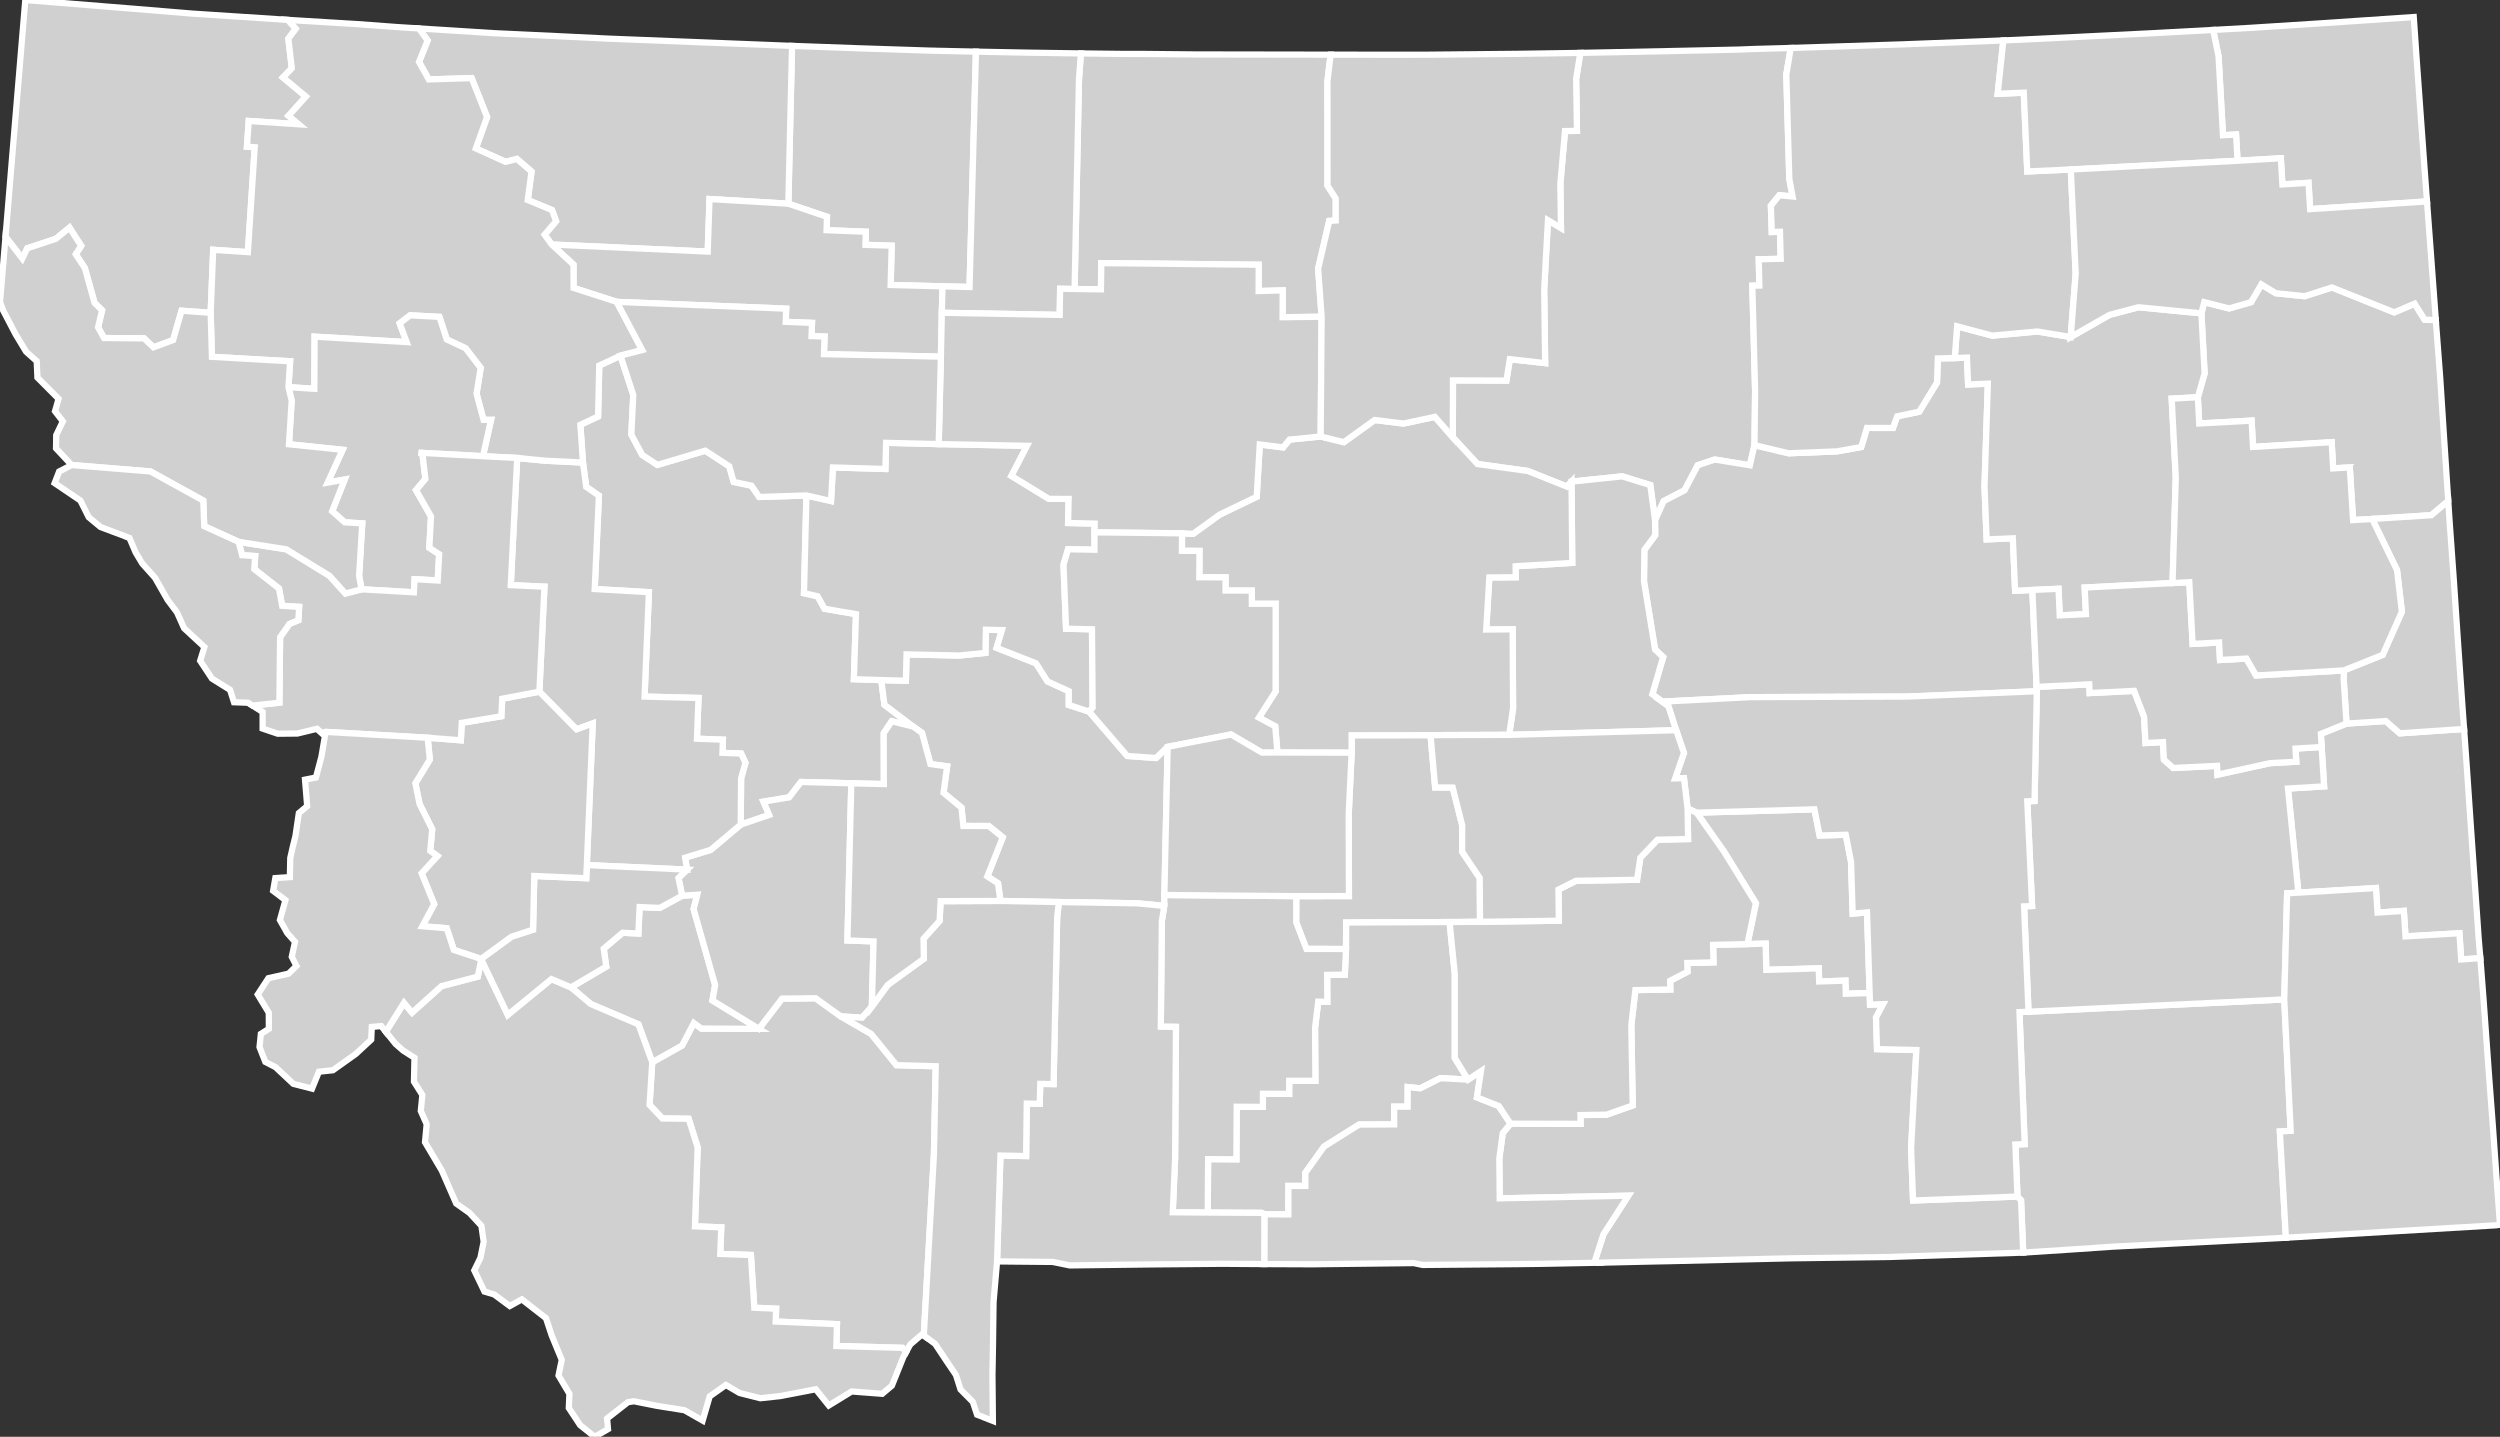<?xml version="1.0" encoding="UTF-8"?>
<svg baseProfile="full" fill="#d0d0d0" height="229.884" stroke="#ffffff" stroke-width="1" version="1.1" width="400.0" xmlns="http://www.w3.org/2000/svg" xmlns:ev="http://www.w3.org/2001/xml-events" xmlns:xlink="http://www.w3.org/1999/xlink">
	<rect width="100%" height="100%" fill="#333333" stroke="none"/>
	<defs/>
	<g id="counties"><path d="M 322.459,183.123 L 323.954,183.061 L 323.114,161.936 L 324.561,161.874 L 365.48,159.906 L 366.51,180.935 L 364.776,181.035 L 365.744,198.035 L 364.429,198.11 L 337.965,199.47 L 331.904,199.883 L 323.719,200.418 L 323.715,200.418 L 323.37,192.053 L 322.796,191.446 L 322.459,183.123 z" id="c30075"/>
		<path d="M 172.64,12.61 L 172.945,8.549 L 179.685,8.628 L 182.664,8.627 L 191.161,8.711 L 212.546,8.746 L 212.903,8.747 L 212.394,12.938 L 212.398,29.698 L 213.718,31.763 L 213.719,35.28 L 212.675,35.347 L 210.901,42.987 L 211.458,50.683 L 205.215,50.755 L 205.226,46.462 L 201.379,46.57 L 201.394,42.358 L 176.214,42.097 L 176.149,46.297 L 171.932,46.24 L 172.64,12.61 z" id="c30041"/>
		<path d="M 271.457,130.026 L 290.306,129.49 L 291.137,133.682 L 295.322,133.561 L 296.163,137.871 L 296.428,146.177 L 298.722,145.984 L 299.143,158.882 L 295.322,159.004 L 295.263,156.902 L 291.062,157.038 L 291,154.936 L 282.605,155.176 L 282.501,150.981 L 279.583,151.056 L 280.944,144.515 L 275.825,136.23 L 271.457,130.026 z" id="c30103"/>
		<path d="M 207.4,143.383 L 215.832,143.371 L 215.794,130.257 L 216.261,120.433 L 216.263,120.433 L 216.255,117.639 L 228.885,117.622 L 229.624,125.984 L 232.431,126.009 L 233.952,132.059 L 233.937,136.274 L 236.757,140.47 L 236.806,147.485 L 231.932,147.529 L 215.389,147.599 L 215.362,151.839 L 209.026,151.827 L 207.393,147.591 L 207.4,143.383 z" id="c30037"/>
		<path d="M 92.856,67.964 L 95.691,66.634 L 95.88,58.488 L 99.27,56.909 L 101.323,63.188 L 101.015,69.535 L 102.751,72.783 L 105.185,74.381 L 112.837,72.106 L 116.689,74.607 L 117.384,77.107 L 120.237,77.707 L 121.468,79.517 L 129.031,79.27 L 128.637,94.91 L 130.819,95.403 L 131.932,97.4 L 136.957,98.262 L 136.621,108.671 L 141,108.811 L 141.51,112.761 L 146.12,116.255 L 142.676,115.401 L 141.394,117.307 L 141.417,125.452 L 136.21,125.33 L 128.159,125.114 L 126.267,127.577 L 122.154,128.258 L 123.069,130.391 L 118.517,131.935 L 118.577,124.515 L 119.274,122.043 L 118.582,120.568 L 115.592,120.454 L 115.663,118.35 L 111.512,118.194 L 111.76,111.676 L 103.129,111.452 L 103.827,94.751 L 95.153,94.247 L 95.827,79.304 L 93.794,77.896 L 93.276,74.006 L 92.856,67.964 z" id="c30049"/>
		<path d="M 232.476,60.862 L 241.027,60.893 L 241.574,57.469 L 247.225,58.098 L 247.069,46.333 L 247.674,35.237 L 249.757,36.476 L 249.656,29.398 L 250.4,20.97 L 252.313,20.94 L 252.182,12.639 L 252.848,8.464 L 269.794,8.117 L 278.197,7.935 L 280.664,7.837 L 286.52,7.676 L 285.808,11.923 L 286.288,28.606 L 286.809,31.438 L 284.7,31.236 L 283.341,32.916 L 283.48,37.125 L 284.795,37.084 L 284.913,41.407 L 281.399,41.486 L 281.498,45.688 L 280.372,45.715 L 280.818,62.555 L 280.716,71.216 L 279.977,74.445 L 274.364,73.526 L 271.642,74.442 L 269.53,78.447 L 266.19,80.18 L 264.803,83.261 L 264.05,77.615 L 259.541,76.216 L 251.444,77.061 L 250.71,77.859 L 244.446,75.358 L 236.398,74.249 L 232.455,69.978 L 232.476,60.862 z" id="c30071"/>
		<path d="M 126.727,7.345 L 128.308,7.397 L 137.537,7.733 L 148.793,8.1 L 156.154,8.264 L 155.126,45.918 L 150.801,45.816 L 142.501,45.599 L 142.669,39.311 L 138.472,39.174 L 138.532,37.079 L 132.248,36.83 L 132.314,34.687 L 126.136,32.591 L 126.727,7.345 z" id="c30101"/>
		<path d="M 354.105,4.79 L 359.902,4.465 L 370.46,3.792 L 386.2,2.728 L 386.709,10.098 L 387.454,20.412 L 387.942,27.164 L 388.32,32.227 L 369.621,33.459 L 369.36,29.254 L 365.184,29.501 L 364.931,25.315 L 358.008,25.722 L 357.767,21.522 L 355.676,21.64 L 354.97,9.045 L 354.105,4.79 z" id="c30091"/>
		<path d="M 351.654,63.554 L 352.739,59.733 L 352.222,50.134 L 352.677,48.34 L 356.651,49.35 L 360.163,48.347 L 361.815,45.51 L 364.13,46.913 L 368.738,47.391 L 373.105,45.991 L 383.074,49.977 L 386.347,48.59 L 387.941,51.149 L 389.731,51.215 L 389.731,51.216 L 389.819,52.402 L 390.437,60.525 L 391.061,70.188 L 391.721,80.147 L 389.015,82.428 L 379.545,83.035 L 376.493,83.217 L 375.963,74.776 L 373.313,74.949 L 373.062,70.747 L 360.486,71.506 L 360.258,67.299 L 351.875,67.756 L 351.654,63.554 z" id="c30083"/>
		<path d="M 239.889,185.381 L 240.44,181.3 L 241.682,179.789 L 252.888,179.816 L 252.871,178.412 L 257.06,178.344 L 261.237,176.867 L 261.009,164.043 L 261.657,158.417 L 267.249,158.32 L 267.219,156.92 L 269.994,155.478 L 269.966,154.077 L 274.158,153.979 L 274.093,151.179 L 279.583,151.056 L 282.501,150.981 L 282.605,155.176 L 291,154.936 L 291.062,157.038 L 295.263,156.902 L 295.322,159.004 L 299.143,158.882 L 299.204,160.741 L 301.296,160.667 L 300.162,162.811 L 300.324,167.857 L 306.622,168.002 L 305.774,183.708 L 306.089,192.081 L 322.796,191.446 L 323.37,192.053 L 323.715,200.418 L 302.254,201.118 L 286.36,201.333 L 267.128,201.785 L 264.18,201.843 L 255.555,202.04 L 255.203,201.68 L 256.546,197.497 L 260.532,191.308 L 239.954,191.734 L 239.889,185.381 z" id="c30003"/>
		<path d="M 141,108.811 L 144.943,108.92 L 145.047,104.701 L 153.46,104.884 L 157.671,104.456 L 157.744,100.753 L 160.31,100.819 L 159.462,103.658 L 165.765,106.126 L 167.603,109.025 L 171.005,110.59 L 171.007,112.8 L 174.27,113.862 L 180.364,120.955 L 184.968,121.279 L 186.824,119.492 L 186.3,143.199 L 186.284,144.951 L 182.007,144.534 L 169.419,144.327 L 160.072,144.15 L 159.686,141.337 L 157.972,140.222 L 160.439,133.978 L 158.198,132.159 L 154.135,132.151 L 153.837,129.222 L 150.965,126.858 L 151.539,122.62 L 148.865,122.255 L 147.515,117.257 L 146.12,116.255 L 141.51,112.761 L 141,108.811 z" id="c30059"/>
		<path d="M 67.03,4.553 L 72.143,4.87 L 78.967,5.305 L 89.064,5.78 L 97.328,6.181 L 126.727,7.345 L 126.136,32.591 L 113.527,31.847 L 113.233,40.253 L 88.282,39.121 L 87.131,37.549 L 88.97,35.387 L 88.329,33.613 L 84.435,32.002 L 85.046,27.453 L 82.7,25.426 L 80.887,25.899 L 76.131,23.746 L 77.929,18.724 L 75.459,12.494 L 68.606,12.706 L 67.04,9.911 L 68.419,6.478 L 67.03,4.553 z" id="c30035"/>
		<path d="M 263.096,87.976 L 264.835,85.638 L 264.803,83.261 L 266.19,80.18 L 269.53,78.447 L 271.642,74.442 L 274.364,73.526 L 279.977,74.445 L 280.716,71.216 L 286.178,72.526 L 293.944,72.216 L 297.802,71.523 L 298.715,68.463 L 302.873,68.475 L 303.541,66.612 L 307.069,65.873 L 309.921,61.199 L 310.053,57.352 L 312.756,57.287 L 314.717,57.221 L 314.896,61.517 L 318.058,61.387 L 317.52,77.853 L 317.863,86.305 L 322.053,86.121 L 322.418,94.519 L 325.176,94.395 L 325.858,109.9 L 325.893,110.597 L 305.214,111.449 L 280.034,111.544 L 265.952,112.26 L 264.367,111.081 L 266.108,105.135 L 264.808,103.919 L 263.039,93.021 L 263.096,87.976 z" id="c30033"/>
		<path d="M 104.357,169.963 L 109.136,167.273 L 111.016,163.689 L 112.216,164.569 L 121.423,164.615 L 125.135,159.774 L 130.502,159.72 L 134.534,162.621 L 139.386,165.421 L 143.442,170.424 L 149.716,170.595 L 149.429,184.697 L 147.809,213.684 L 147.542,213.487 L 145.645,215.115 L 144.989,216.305 L 144.383,215.654 L 133.816,215.364 L 133.916,211.87 L 124.109,211.448 L 124.18,209.391 L 120.688,209.238 L 120.148,200.801 L 115.237,200.627 L 115.403,196.375 L 111.189,196.215 L 111.626,183.568 L 110.178,179.003 L 105.984,178.956 L 103.93,176.793 L 104.357,169.963 z" id="c30057"/>
		<path d="M 129.031,79.27 L 132.963,80.164 L 133.266,74.794 L 141.665,75.039 L 141.773,70.852 L 150.191,71.054 L 164.329,71.329 L 161.825,76.143 L 167.827,79.819 L 170.98,79.827 L 170.896,83.676 L 175.149,83.774 L 175.13,85.175 L 175.11,87.956 L 170.894,87.887 L 170.157,90.357 L 170.57,100.593 L 174.717,100.69 L 174.827,113.215 L 174.27,113.862 L 171.007,112.8 L 171.005,110.59 L 167.603,109.025 L 165.765,106.126 L 159.462,103.658 L 160.31,100.819 L 157.744,100.753 L 157.671,104.456 L 153.46,104.884 L 145.047,104.701 L 144.943,108.92 L 141,108.811 L 136.621,108.671 L 136.957,98.262 L 131.932,97.4 L 130.819,95.403 L 128.637,94.91 L 129.031,79.27 z" id="c30013"/>
		<path d="M 193.299,185.46 L 197.825,185.489 L 197.87,177.081 L 202.061,177.1 L 202.071,174.997 L 206.267,175.025 L 206.272,172.924 L 210.461,172.926 L 210.406,164.487 L 210.919,160.263 L 212.368,160.289 L 212.347,155.986 L 215.168,155.941 L 215.362,151.839 L 215.389,147.599 L 231.932,147.529 L 232.768,155.894 L 232.766,169.282 L 234.888,172.74 L 230.477,172.507 L 227.236,174.139 L 225.235,173.935 L 225.22,177.064 L 223.065,177.07 L 223.069,179.906 L 217.461,179.931 L 211.857,183.444 L 208.852,187.654 L 208.86,189.754 L 206.147,189.749 L 206.139,194.304 L 202.341,194.293 L 201.878,194.059 L 193.239,194.011 L 193.299,185.46 z" id="c30095"/>
		<path d="M 238.294,92.393 L 242.514,92.358 L 242.502,90.597 L 251.561,90.058 L 251.444,77.061 L 259.541,76.216 L 264.05,77.615 L 264.803,83.261 L 264.835,85.638 L 263.096,87.976 L 263.039,93.021 L 264.808,103.919 L 266.108,105.135 L 264.367,111.081 L 265.952,112.26 L 266.978,112.995 L 268.194,116.829 L 241.464,117.576 L 242.093,113.34 L 242.021,100.69 L 237.794,100.73 L 238.294,92.393 z" id="c30069"/>
		<path d="M 185.895,147.394 L 186.284,144.951 L 186.3,143.199 L 207.4,143.383 L 207.393,147.591 L 209.026,151.827 L 215.362,151.839 L 215.168,155.941 L 212.347,155.986 L 212.368,160.289 L 210.919,160.263 L 210.406,164.487 L 210.461,172.926 L 206.272,172.924 L 206.267,175.025 L 202.071,174.997 L 202.061,177.1 L 197.87,177.081 L 197.825,185.489 L 193.299,185.46 L 193.239,194.011 L 187.639,193.964 L 188.014,185.415 L 188.157,164.302 L 185.727,164.275 L 185.895,147.394 z" id="c30097"/>
		<path d="M 91.359,157.977 L 96.998,154.647 L 96.592,151.787 L 99.611,149.245 L 102.138,149.358 L 102.335,145.127 L 105.566,145.267 L 109.142,143.312 L 111.567,143.153 L 110.981,145.447 L 114.424,157.606 L 113.998,160.078 L 121.423,164.615 L 112.216,164.569 L 111.016,163.689 L 109.136,167.273 L 104.357,169.963 L 102.153,163.897 L 94.529,160.648 L 91.359,157.977 z" id="c30093"/>
		<path d="M 366.075,126.163 L 371.859,125.82 L 371.462,119.516 L 371.341,117.411 L 375.444,115.768 L 381.723,115.369 L 383.961,117.332 L 394.252,116.63 L 394.6,121.488 L 394.707,122.988 L 395.317,131.933 L 395.467,134.08 L 396.595,150.244 L 396.852,153.299 L 393.794,153.513 L 393.506,149.316 L 384.879,149.82 L 384.617,145.74 L 380.402,146.011 L 380.15,142.082 L 367.744,142.824 L 366.075,126.163 z" id="c30025"/>
		<path d="M 159.528,201.848 L 160.072,184.887 L 164.176,184.97 L 164.283,176.568 L 166.358,176.604 L 166.442,173.421 L 168.57,173.455 L 169.146,146.784 L 169.419,144.327 L 182.007,144.534 L 186.284,144.951 L 185.895,147.394 L 185.727,164.275 L 188.157,164.302 L 188.014,185.415 L 187.639,193.964 L 193.239,194.011 L 201.878,194.059 L 202.341,194.293 L 202.318,202.253 L 195.566,202.206 L 184.251,202.305 L 171.165,202.466 L 168.435,201.908 L 159.53,201.825 L 159.528,201.848 z" id="c30067"/>
		<path d="M 108.553,140.484 L 109.928,139.137 L 109.618,137.229 L 113.711,135.975 L 118.517,131.935 L 123.069,130.391 L 122.154,128.258 L 126.267,127.577 L 128.159,125.114 L 136.21,125.33 L 135.589,150.473 L 139.771,150.622 L 139.495,161.058 L 137.935,162.832 L 134.534,162.621 L 130.502,159.72 L 125.135,159.774 L 121.423,164.615 L 113.998,160.078 L 114.424,157.606 L 110.981,145.447 L 111.567,143.153 L 109.142,143.312 L 108.553,140.484 z" id="c30043"/>
		<path d="M 82.752,73.273 L 87.341,73.722 L 93.276,74.006 L 93.794,77.896 L 95.827,79.304 L 95.153,94.247 L 103.827,94.751 L 103.129,111.452 L 111.76,111.676 L 111.512,118.194 L 115.663,118.35 L 115.592,120.454 L 118.582,120.568 L 119.274,122.043 L 118.577,124.515 L 118.517,131.935 L 113.711,135.975 L 109.618,137.229 L 109.928,139.137 L 93.891,138.413 L 94.839,115.746 L 92.247,116.702 L 86.298,110.665 L 87.113,93.866 L 81.722,93.62 L 82.752,73.273 z" id="c30077"/>
		<path d="M 88.282,39.121 L 113.233,40.253 L 113.527,31.847 L 126.136,32.591 L 132.314,34.687 L 132.248,36.83 L 138.532,37.079 L 138.472,39.174 L 142.669,39.311 L 142.501,45.599 L 150.801,45.816 L 150.695,50.043 L 150.543,57.064 L 131.833,56.664 L 131.926,53.849 L 129.843,53.775 L 129.923,51.661 L 125.716,51.494 L 125.788,49.386 L 98.677,48.298 L 91.771,46.069 L 91.759,42.346 L 88.282,39.121 z" id="c30073"/>
		<path d="M 323.852,145.017 L 325.136,144.959 L 324.363,128.212 L 325.524,128.161 L 325.893,110.597 L 325.858,109.9 L 334.278,109.494 L 334.345,110.889 L 341.461,110.537 L 343.057,114.679 L 343.279,118.885 L 346.077,118.738 L 346.223,121.543 L 347.719,122.877 L 354.726,122.539 L 354.796,123.944 L 363.204,122.106 L 367.403,121.873 L 367.278,119.774 L 371.462,119.516 L 371.859,125.82 L 366.075,126.163 L 367.744,142.824 L 365.94,142.93 L 365.48,159.906 L 324.561,161.874 L 323.852,145.017 z" id="c30017"/>
		<path d="M 150.801,45.816 L 155.126,45.918 L 156.154,8.264 L 164.63,8.426 L 172.945,8.549 L 172.64,12.61 L 171.932,46.24 L 169.617,46.203 L 169.554,50.384 L 150.695,50.043 L 150.801,45.816 z" id="c30051"/>
		<path d="M 189.124,85.332 L 190.898,85.413 L 195.149,82.336 L 201.071,79.484 L 201.563,71.116 L 205.292,71.586 L 206.329,70.333 L 211.307,69.841 L 215.01,70.746 L 219.937,67.198 L 224.553,67.767 L 229.583,66.696 L 232.455,69.978 L 236.398,74.249 L 244.446,75.358 L 250.71,77.859 L 251.444,77.061 L 251.561,90.058 L 242.502,90.597 L 242.514,92.358 L 238.294,92.393 L 237.794,100.73 L 242.021,100.69 L 242.093,113.34 L 241.464,117.576 L 228.885,117.622 L 216.255,117.639 L 216.263,120.433 L 216.261,120.433 L 204.386,120.4 L 204.036,116.222 L 201.423,114.82 L 204.095,110.626 L 204.103,96.605 L 200.295,96.608 L 200.289,94.499 L 196.083,94.484 L 196.088,92.382 L 191.89,92.363 L 191.916,88.146 L 189.109,88.134 L 189.124,85.332 z" id="c30027"/>
		<path d="M 61.73,165.087 L 64.635,160.451 L 65.925,162.017 L 70.64,157.776 L 76.444,156.258 L 77.007,153.492 L 81.243,162.373 L 88.23,156.651 L 91.359,157.977 L 94.529,160.648 L 102.153,163.897 L 104.357,169.963 L 103.93,176.793 L 105.984,178.956 L 110.178,179.003 L 111.626,183.568 L 111.189,196.215 L 115.403,196.375 L 115.237,200.627 L 120.148,200.801 L 120.688,209.238 L 124.18,209.391 L 124.109,211.448 L 133.916,211.87 L 133.816,215.364 L 144.383,215.654 L 144.989,216.305 L 144.558,217.084 L 142.701,221.708 L 141.154,223.009 L 139.278,222.866 L 136.267,222.634 L 132.609,224.878 L 130.518,222.281 L 124.815,223.377 L 121.651,223.718 L 118.332,222.878 L 116.143,221.592 L 113.557,223.419 L 112.427,227.293 L 109.511,225.634 L 105.075,224.93 L 101.429,224.201 L 100.477,224.349 L 97.136,226.956 L 97.282,228.661 L 97.107,228.762 L 95.149,229.884 L 92.819,228.019 L 91.007,225.271 L 91.109,223.011 L 89.361,220.077 L 89.881,217.578 L 88.267,213.665 L 87.351,210.901 L 83.496,207.897 L 81.569,208.966 L 79.051,207.104 L 77.513,206.652 L 75.885,203.261 L 76.87,201.241 L 77.385,198.677 L 77.024,196.125 L 75.108,194.057 L 72.994,192.565 L 70.686,187.291 L 68.001,182.757 L 68.267,179.873 L 67.325,177.753 L 67.579,175.197 L 66.234,173.067 L 66.313,169.242 L 64.516,168.1 L 63.301,167.038 L 61.73,165.087 z" id="c30001"/>
		<path d="M 76.968,153.429 L 81.842,149.868 L 85.287,148.746 L 85.483,140.153 L 93.797,140.516 L 93.891,138.413 L 109.928,139.137 L 108.553,140.484 L 109.142,143.312 L 105.566,145.267 L 102.335,145.127 L 102.138,149.358 L 99.611,149.245 L 96.592,151.787 L 96.998,154.647 L 91.359,157.977 L 88.23,156.651 L 81.243,162.373 L 77.007,153.492 L 76.968,153.429 z" id="c30023"/>
		<path d="M 4.048,0.0 L 21.465,1.409 L 30.777,2.178 L 46.072,3.181 L 47.329,4.591 L 46.135,6.191 L 46.689,10.916 L 45.28,12.394 L 48.944,15.446 L 46.169,18.53 L 47.787,19.884 L 39.796,19.352 L 39.51,23.469 L 40.756,23.557 L 39.663,40.344 L 34.111,39.967 L 33.706,50.051 L 29.045,49.715 L 27.705,54.408 L 24.559,55.572 L 23.055,54.14 L 16.648,54.085 L 15.688,52.375 L 16.333,49.652 L 15.126,48.462 L 13.575,42.893 L 12.114,40.673 L 12.991,39.337 L 11.115,36.424 L 8.931,38.215 L 4.372,39.722 L 3.571,41.362 L 0.882,37.879 L 1.26,33.356 L 1.946,25.084 L 2.031,24.081 L 4.048,0.0 z" id="c30053"/>
		<path d="M 374.986,108.67 L 375.016,107.263 L 381.23,104.774 L 384.298,97.876 L 383.521,91.209 L 379.545,83.035 L 389.015,82.428 L 391.721,80.147 L 391.929,83.291 L 391.935,83.379 L 392.635,93.166 L 393.262,102.513 L 394.002,113.136 L 394.252,116.63 L 383.961,117.332 L 381.723,115.369 L 375.444,115.768 L 374.986,108.67 z" id="c30109"/>
		<path d="M 313.141,52.21 L 318.768,53.702 L 325.993,53.037 L 331.31,53.929 L 337.509,50.383 L 342.15,49.157 L 352.222,50.134 L 352.739,59.733 L 351.654,63.554 L 347.468,63.782 L 348.126,76.394 L 347.605,93.288 L 333.541,94.009 L 333.753,98.263 L 329.551,98.463 L 329.362,94.206 L 325.176,94.395 L 322.418,94.519 L 322.053,86.121 L 317.863,86.305 L 317.52,77.853 L 318.058,61.387 L 314.896,61.517 L 314.717,57.221 L 312.756,57.287 L 313.141,52.21 z" id="c30055"/>
		<path d="M 202.341,194.293 L 206.139,194.304 L 206.147,189.749 L 208.86,189.754 L 208.852,187.654 L 211.857,183.444 L 217.461,179.931 L 223.069,179.906 L 223.065,177.07 L 225.22,177.064 L 225.235,173.935 L 227.236,174.139 L 230.477,172.507 L 234.888,172.74 L 236.949,171.386 L 236.315,175.587 L 239.815,176.974 L 241.682,179.789 L 240.44,181.3 L 239.889,185.381 L 239.954,191.734 L 260.532,191.308 L 256.546,197.497 L 255.203,201.68 L 255.555,202.04 L 246.895,202.209 L 242.745,202.26 L 227.606,202.39 L 226.19,202.093 L 210.017,202.285 L 202.318,202.253 L 202.341,194.293 z" id="c30009"/>
		<path d="M 34.111,39.967 L 39.663,40.344 L 40.756,23.557 L 39.51,23.469 L 39.796,19.352 L 47.787,19.884 L 46.169,18.53 L 48.944,15.446 L 45.28,12.394 L 46.689,10.916 L 46.135,6.191 L 47.329,4.591 L 46.072,3.181 L 47.626,3.278 L 57.242,3.863 L 63.466,4.325 L 67.03,4.553 L 68.419,6.478 L 67.04,9.911 L 68.606,12.706 L 75.459,12.494 L 77.929,18.724 L 76.131,23.746 L 80.887,25.899 L 82.7,25.426 L 85.046,27.453 L 84.435,32.002 L 88.329,33.613 L 88.97,35.387 L 87.131,37.549 L 88.282,39.121 L 91.759,42.346 L 91.771,46.069 L 98.677,48.298 L 102.753,56.005 L 99.27,56.909 L 95.88,58.488 L 95.691,66.634 L 92.856,67.964 L 93.276,74.006 L 87.341,73.722 L 82.752,73.273 L 77.272,72.991 L 78.566,67.174 L 77.366,67.18 L 76.245,62.992 L 76.91,58.867 L 74.5,55.732 L 71.48,54.309 L 70.307,50.703 L 65.623,50.448 L 63.947,51.733 L 65.065,54.737 L 50.339,53.867 L 50.294,62.211 L 46.153,61.947 L 46.419,57.805 L 33.906,57.094 L 33.706,50.051 L 34.111,39.967 z" id="c30029"/>
		<path d="M 280.818,62.555 L 280.372,45.715 L 281.498,45.688 L 281.399,41.486 L 284.913,41.407 L 284.795,37.084 L 283.48,37.125 L 283.341,32.916 L 284.7,31.236 L 286.809,31.438 L 286.288,28.606 L 285.808,11.923 L 286.52,7.676 L 304.434,7.097 L 316.652,6.625 L 320.535,6.467 L 319.629,15.008 L 323.804,14.824 L 324.363,27.432 L 331.327,27.116 L 332.109,43.772 L 331.31,53.929 L 325.993,53.037 L 318.768,53.702 L 313.141,52.21 L 312.756,57.287 L 310.053,57.352 L 309.921,61.199 L 307.069,65.873 L 303.541,66.612 L 302.873,68.475 L 298.715,68.463 L 297.802,71.523 L 293.944,72.216 L 286.178,72.526 L 280.716,71.216 L 280.818,62.555 z" id="c30105"/>
		<path d="M 320.535,6.467 L 322.494,6.385 L 331.242,5.963 L 344.612,5.304 L 347.499,5.143 L 354.105,4.79 L 354.97,9.045 L 355.676,21.64 L 357.767,21.522 L 358.008,25.722 L 331.327,27.116 L 324.363,27.432 L 323.804,14.824 L 319.629,15.008 L 320.535,6.467 z" id="c30019"/>
		<path d="M 325.176,94.395 L 329.362,94.206 L 329.551,98.463 L 333.753,98.263 L 333.541,94.009 L 347.605,93.288 L 350.29,93.151 L 350.82,103.025 L 355.055,102.797 L 355.2,105.599 L 359.421,105.365 L 360.971,108.075 L 375.016,107.263 L 374.986,108.67 L 375.444,115.768 L 371.341,117.411 L 371.462,119.516 L 367.278,119.774 L 367.403,121.873 L 363.204,122.106 L 354.796,123.944 L 354.726,122.539 L 347.719,122.877 L 346.223,121.543 L 346.077,118.738 L 343.279,118.885 L 343.057,114.679 L 341.461,110.537 L 334.345,110.889 L 334.278,109.494 L 325.858,109.9 L 325.176,94.395 z" id="c30079"/>
		<path d="M 332.109,43.772 L 331.327,27.116 L 358.008,25.722 L 364.931,25.315 L 365.184,29.501 L 369.36,29.254 L 369.621,33.459 L 388.32,32.227 L 388.853,39.369 L 389.731,51.215 L 387.941,51.149 L 386.347,48.59 L 383.074,49.977 L 373.105,45.991 L 368.738,47.391 L 364.13,46.913 L 361.815,45.51 L 360.163,48.347 L 356.651,49.35 L 352.677,48.34 L 352.222,50.134 L 342.15,49.157 L 337.509,50.383 L 331.31,53.929 L 332.109,43.772 z" id="c30085"/>
		<path d="M 66.457,125.323 L 68.772,121.537 L 68.43,118.037 L 73.739,118.447 L 73.882,115.651 L 80.212,114.6 L 80.356,111.793 L 86.298,110.665 L 92.247,116.702 L 94.839,115.746 L 93.891,138.413 L 93.797,140.516 L 85.483,140.153 L 85.287,148.746 L 81.842,149.868 L 76.968,153.429 L 72.616,151.992 L 71.473,148.521 L 67.574,148.199 L 69.469,144.661 L 67.452,139.72 L 69.978,136.965 L 68.839,136.131 L 69.154,132.685 L 67.125,128.625 L 66.457,125.323 z" id="c30039"/>
		<path d="M 137.935,162.832 L 139.495,161.058 L 142.037,157.584 L 147.821,153.392 L 147.756,150.213 L 150.334,147.338 L 150.5,144.187 L 160.072,144.15 L 169.419,144.327 L 169.146,146.784 L 168.57,173.455 L 166.442,173.421 L 166.358,176.604 L 164.283,176.568 L 164.176,184.97 L 160.072,184.887 L 159.528,201.848 L 158.967,208.337 L 158.878,215.178 L 158.828,218.039 L 158.792,220.04 L 158.863,227.348 L 156.329,226.348 L 155.647,224.296 L 153.684,222.318 L 152.949,219.991 L 151.457,217.785 L 149.623,215.021 L 147.809,213.684 L 149.429,184.697 L 149.716,170.595 L 143.442,170.424 L 139.386,165.421 L 134.534,162.621 L 137.935,162.832 z" id="c30031"/>
		<path d="M 46.153,61.947 L 50.294,62.211 L 50.339,53.867 L 65.065,54.737 L 63.947,51.733 L 65.623,50.448 L 70.307,50.703 L 71.48,54.309 L 74.5,55.732 L 76.91,58.867 L 76.245,62.992 L 77.366,67.18 L 78.566,67.174 L 77.272,72.991 L 66.981,72.428 L 67.584,72.535 L 68.064,76.638 L 66.564,78.417 L 68.961,82.626 L 68.692,87.644 L 70.271,88.675 L 70.029,92.879 L 66.335,92.671 L 66.218,94.77 L 57.854,94.288 L 57.455,92.144 L 57.963,83.745 L 55.155,83.568 L 53.139,81.796 L 55.151,76.721 L 52.424,77.221 L 54.816,71.972 L 46.236,71.081 L 46.668,64.092 L 46.153,61.947 z" id="c30047"/>
		<path d="M 150.695,50.043 L 169.554,50.384 L 169.617,46.203 L 171.932,46.24 L 176.149,46.297 L 176.214,42.097 L 201.394,42.358 L 201.379,46.57 L 205.226,46.462 L 205.215,50.755 L 211.458,50.683 L 211.307,69.841 L 206.329,70.333 L 205.292,71.586 L 201.563,71.116 L 201.071,79.484 L 195.149,82.336 L 190.898,85.413 L 189.124,85.332 L 175.13,85.175 L 175.149,83.774 L 170.896,83.676 L 170.98,79.827 L 167.827,79.819 L 161.825,76.143 L 164.329,71.329 L 150.191,71.054 L 150.543,57.064 L 150.695,50.043 z" id="c30015"/>
		<path d="M 136.21,125.33 L 141.417,125.452 L 141.394,117.307 L 142.676,115.401 L 146.12,116.255 L 147.515,117.257 L 148.865,122.255 L 151.539,122.62 L 150.965,126.858 L 153.837,129.222 L 154.135,132.151 L 158.198,132.159 L 160.439,133.978 L 157.972,140.222 L 159.686,141.337 L 160.072,144.15 L 150.5,144.187 L 150.334,147.338 L 147.756,150.213 L 147.821,153.392 L 142.037,157.584 L 139.495,161.058 L 139.771,150.622 L 135.589,150.473 L 136.21,125.33 z" id="c30007"/>
		<path d="M 170.157,90.357 L 170.894,87.887 L 175.11,87.956 L 175.13,85.175 L 189.124,85.332 L 189.109,88.134 L 191.916,88.146 L 191.89,92.363 L 196.088,92.382 L 196.083,94.484 L 200.289,94.499 L 200.295,96.608 L 204.103,96.605 L 204.095,110.626 L 201.423,114.82 L 204.036,116.222 L 204.386,120.4 L 201.917,120.423 L 196.955,117.518 L 186.824,119.492 L 184.968,121.279 L 180.364,120.955 L 174.27,113.862 L 174.827,113.215 L 174.717,100.69 L 170.57,100.593 L 170.157,90.357 z" id="c30045"/>
		<path d="M 265.952,112.26 L 280.034,111.544 L 305.214,111.449 L 325.893,110.597 L 325.524,128.161 L 324.363,128.212 L 325.136,144.959 L 323.852,145.017 L 324.561,161.874 L 323.114,161.936 L 323.954,183.061 L 322.459,183.123 L 322.796,191.446 L 306.089,192.081 L 305.774,183.708 L 306.622,168.002 L 300.324,167.857 L 300.162,162.811 L 301.296,160.667 L 299.204,160.741 L 299.143,158.882 L 298.722,145.984 L 296.428,146.177 L 296.163,137.871 L 295.322,133.561 L 291.137,133.682 L 290.306,129.49 L 271.457,130.026 L 270.015,129.37 L 269.433,124.511 L 268.023,124.541 L 269.43,120.484 L 268.194,116.829 L 266.978,112.995 L 265.952,112.26 z" id="c30087"/>
		<path d="M 186.824,119.492 L 196.955,117.518 L 201.917,120.423 L 204.386,120.4 L 216.261,120.433 L 215.794,130.257 L 215.832,143.371 L 207.4,143.383 L 186.3,143.199 L 186.824,119.492 z" id="c30107"/>
		<path d="M 364.776,181.035 L 366.51,180.935 L 365.48,159.906 L 365.94,142.93 L 367.744,142.824 L 380.15,142.082 L 380.402,146.011 L 384.617,145.74 L 384.879,149.82 L 393.506,149.316 L 393.794,153.513 L 396.852,153.299 L 396.923,154.132 L 397.349,159.668 L 398.019,168.941 L 398.251,172.182 L 398.82,179.656 L 399.243,185.598 L 399.545,189.843 L 400.0,195.949 L 399.368,196.046 L 366.19,198.01 L 365.744,198.035 L 364.776,181.035 z" id="c30011"/>
		<path d="M 231.932,147.529 L 236.806,147.485 L 249.421,147.315 L 249.35,142.329 L 252.151,140.932 L 261.933,140.763 L 262.451,137.232 L 265.19,134.348 L 270.093,134.249 L 270.015,129.37 L 271.457,130.026 L 275.825,136.23 L 280.944,144.515 L 279.583,151.056 L 274.093,151.179 L 274.158,153.979 L 269.966,154.077 L 269.994,155.478 L 267.219,156.92 L 267.249,158.32 L 261.657,158.417 L 261.009,164.043 L 261.237,176.867 L 257.06,178.344 L 252.871,178.412 L 252.888,179.816 L 241.682,179.789 L 239.815,176.974 L 236.315,175.587 L 236.949,171.386 L 234.888,172.74 L 232.766,169.282 L 232.768,155.894 L 231.932,147.529 z" id="c30111"/>
		<path d="M 38.174,86.691 L 45.805,87.891 L 52.728,92.13 L 55.266,94.961 L 57.854,94.288 L 66.218,94.77 L 66.335,92.671 L 70.029,92.879 L 70.271,88.675 L 68.692,87.644 L 68.961,82.626 L 66.564,78.417 L 68.064,76.638 L 67.584,72.535 L 66.981,72.428 L 77.272,72.991 L 82.752,73.273 L 81.722,93.62 L 87.113,93.866 L 86.298,110.665 L 80.356,111.793 L 80.212,114.6 L 73.882,115.651 L 73.739,118.447 L 68.43,118.037 L 52.126,117.101 L 51.515,117.319 L 50.725,116.601 L 47.587,117.364 L 44.443,117.395 L 43.012,116.911 L 42.02,116.575 L 42.02,113.92 L 40.415,112.895 L 44.704,112.422 L 44.815,101.951 L 46.306,99.824 L 47.741,99.231 L 47.862,97.098 L 45.142,96.929 L 44.638,94.162 L 40.687,91.068 L 40.827,88.971 L 38.736,88.832 L 38.174,86.691 z" id="c30063"/>
		<path d="M 348.126,76.394 L 347.468,63.782 L 351.654,63.554 L 351.875,67.756 L 360.258,67.299 L 360.486,71.506 L 373.062,70.747 L 373.313,74.949 L 375.963,74.776 L 376.493,83.217 L 379.545,83.035 L 383.521,91.209 L 384.298,97.876 L 381.23,104.774 L 375.016,107.263 L 360.971,108.075 L 359.421,105.365 L 355.2,105.599 L 355.055,102.797 L 350.82,103.025 L 350.29,93.151 L 347.605,93.288 L 348.126,76.394 z" id="c30021"/>
		<path d="M 0.513,42.279 L 0.882,37.879 L 3.571,41.362 L 4.372,39.722 L 8.931,38.215 L 11.115,36.424 L 12.991,39.337 L 12.114,40.673 L 13.575,42.893 L 15.126,48.462 L 16.333,49.652 L 15.688,52.375 L 16.648,54.085 L 23.055,54.14 L 24.559,55.572 L 27.705,54.408 L 29.045,49.715 L 33.706,50.051 L 33.906,57.094 L 46.419,57.805 L 46.153,61.947 L 46.668,64.092 L 46.236,71.081 L 54.816,71.972 L 52.424,77.221 L 55.151,76.721 L 53.139,81.796 L 55.155,83.568 L 57.963,83.745 L 57.455,92.144 L 57.854,94.288 L 55.266,94.961 L 52.728,92.13 L 45.805,87.891 L 38.174,86.691 L 32.676,84.192 L 32.525,80.097 L 24.075,75.432 L 11.461,74.408 L 8.963,71.737 L 8.994,69.621 L 10.054,67.416 L 8.804,65.797 L 9.373,63.807 L 5.989,60.413 L 5.872,57.78 L 4.18,56.277 L 2.483,53.462 L 0.489,49.642 L 0.281,49.077 L 0.0,48.31 L 0.513,42.279 z" id="c30089"/>
		<path d="M 98.677,48.298 L 125.788,49.386 L 125.716,51.494 L 129.923,51.661 L 129.843,53.775 L 131.926,53.849 L 131.833,56.664 L 150.543,57.064 L 150.191,71.054 L 141.773,70.852 L 141.665,75.039 L 133.266,74.794 L 132.963,80.164 L 129.031,79.27 L 121.468,79.517 L 120.237,77.707 L 117.384,77.107 L 116.689,74.607 L 112.837,72.106 L 105.185,74.381 L 102.751,72.783 L 101.015,69.535 L 101.323,63.188 L 99.27,56.909 L 102.753,56.005 L 98.677,48.298 z" id="c30099"/>
		<path d="M 9.462,75.441 L 11.461,74.408 L 24.075,75.432 L 32.525,80.097 L 32.676,84.192 L 38.174,86.691 L 38.736,88.832 L 40.827,88.971 L 40.687,91.068 L 44.638,94.162 L 45.142,96.929 L 47.862,97.098 L 47.741,99.231 L 46.306,99.824 L 44.815,101.951 L 44.704,112.422 L 40.415,112.895 L 39.705,112.441 L 37.437,112.357 L 36.809,110.379 L 33.915,108.578 L 32.025,105.721 L 32.705,103.526 L 31.643,102.545 L 29.453,100.515 L 28.318,97.983 L 26.814,95.975 L 24.798,92.442 L 22.768,90.173 L 21.698,88.389 L 20.72,86.081 L 19.277,85.521 L 16.092,84.326 L 14.198,82.76 L 12.865,80.089 L 8.741,77.3 L 9.462,75.441 z" id="c30061"/>
		<path d="M 228.885,117.622 L 241.464,117.576 L 268.194,116.829 L 269.43,120.484 L 268.023,124.541 L 269.433,124.511 L 270.015,129.37 L 270.093,134.249 L 265.19,134.348 L 262.451,137.232 L 261.933,140.763 L 252.151,140.932 L 249.35,142.329 L 249.421,147.315 L 236.806,147.485 L 236.757,140.47 L 233.937,136.274 L 233.952,132.059 L 232.431,126.009 L 229.624,125.984 L 228.885,117.622 z" id="c30065"/>
		<path d="M 42.942,156.511 L 46.181,155.776 L 47.434,154.547 L 46.682,153.087 L 47.201,150.694 L 45.972,149.309 L 44.786,147.203 L 45.67,144.021 L 43.699,142.528 L 44.052,140.493 L 46.379,140.34 L 46.441,137.28 L 46.838,135.526 L 47.273,133.761 L 47.814,130.093 L 49.149,128.979 L 48.802,124.744 L 50.544,124.395 L 51.429,121.071 L 51.991,117.751 L 51.515,117.319 L 52.126,117.101 L 68.43,118.037 L 68.772,121.537 L 66.457,125.323 L 67.125,128.625 L 69.154,132.685 L 68.839,136.131 L 69.978,136.965 L 67.452,139.72 L 69.469,144.661 L 67.574,148.199 L 71.473,148.521 L 72.616,151.992 L 76.968,153.429 L 77.007,153.492 L 76.444,156.258 L 70.64,157.776 L 65.925,162.017 L 64.635,160.451 L 61.73,165.087 L 60.993,164.169 L 59.488,164.301 L 59.393,166.338 L 56.941,168.62 L 53.268,171.237 L 51.026,171.477 L 49.927,174.183 L 46.928,173.412 L 44.087,170.747 L 42.451,169.904 L 41.941,168.604 L 41.521,167.534 L 41.737,165.425 L 43.018,164.613 L 43.005,162.035 L 41.235,159.12 L 42.942,156.511 z" id="c30081"/>
		<path d="M 210.901,42.987 L 212.675,35.347 L 213.719,35.28 L 213.718,31.763 L 212.398,29.698 L 212.394,12.938 L 212.903,8.747 L 220.516,8.754 L 228.486,8.753 L 243.07,8.611 L 252.848,8.464 L 252.182,12.639 L 252.313,20.94 L 250.4,20.97 L 249.656,29.398 L 249.757,36.476 L 247.674,35.237 L 247.069,46.333 L 247.225,58.098 L 241.574,57.469 L 241.027,60.893 L 232.476,60.862 L 232.455,69.978 L 229.583,66.696 L 224.553,67.767 L 219.937,67.198 L 215.01,70.746 L 211.307,69.841 L 211.458,50.683 L 210.901,42.987 z" id="c30005"/>
	</g>
</svg>